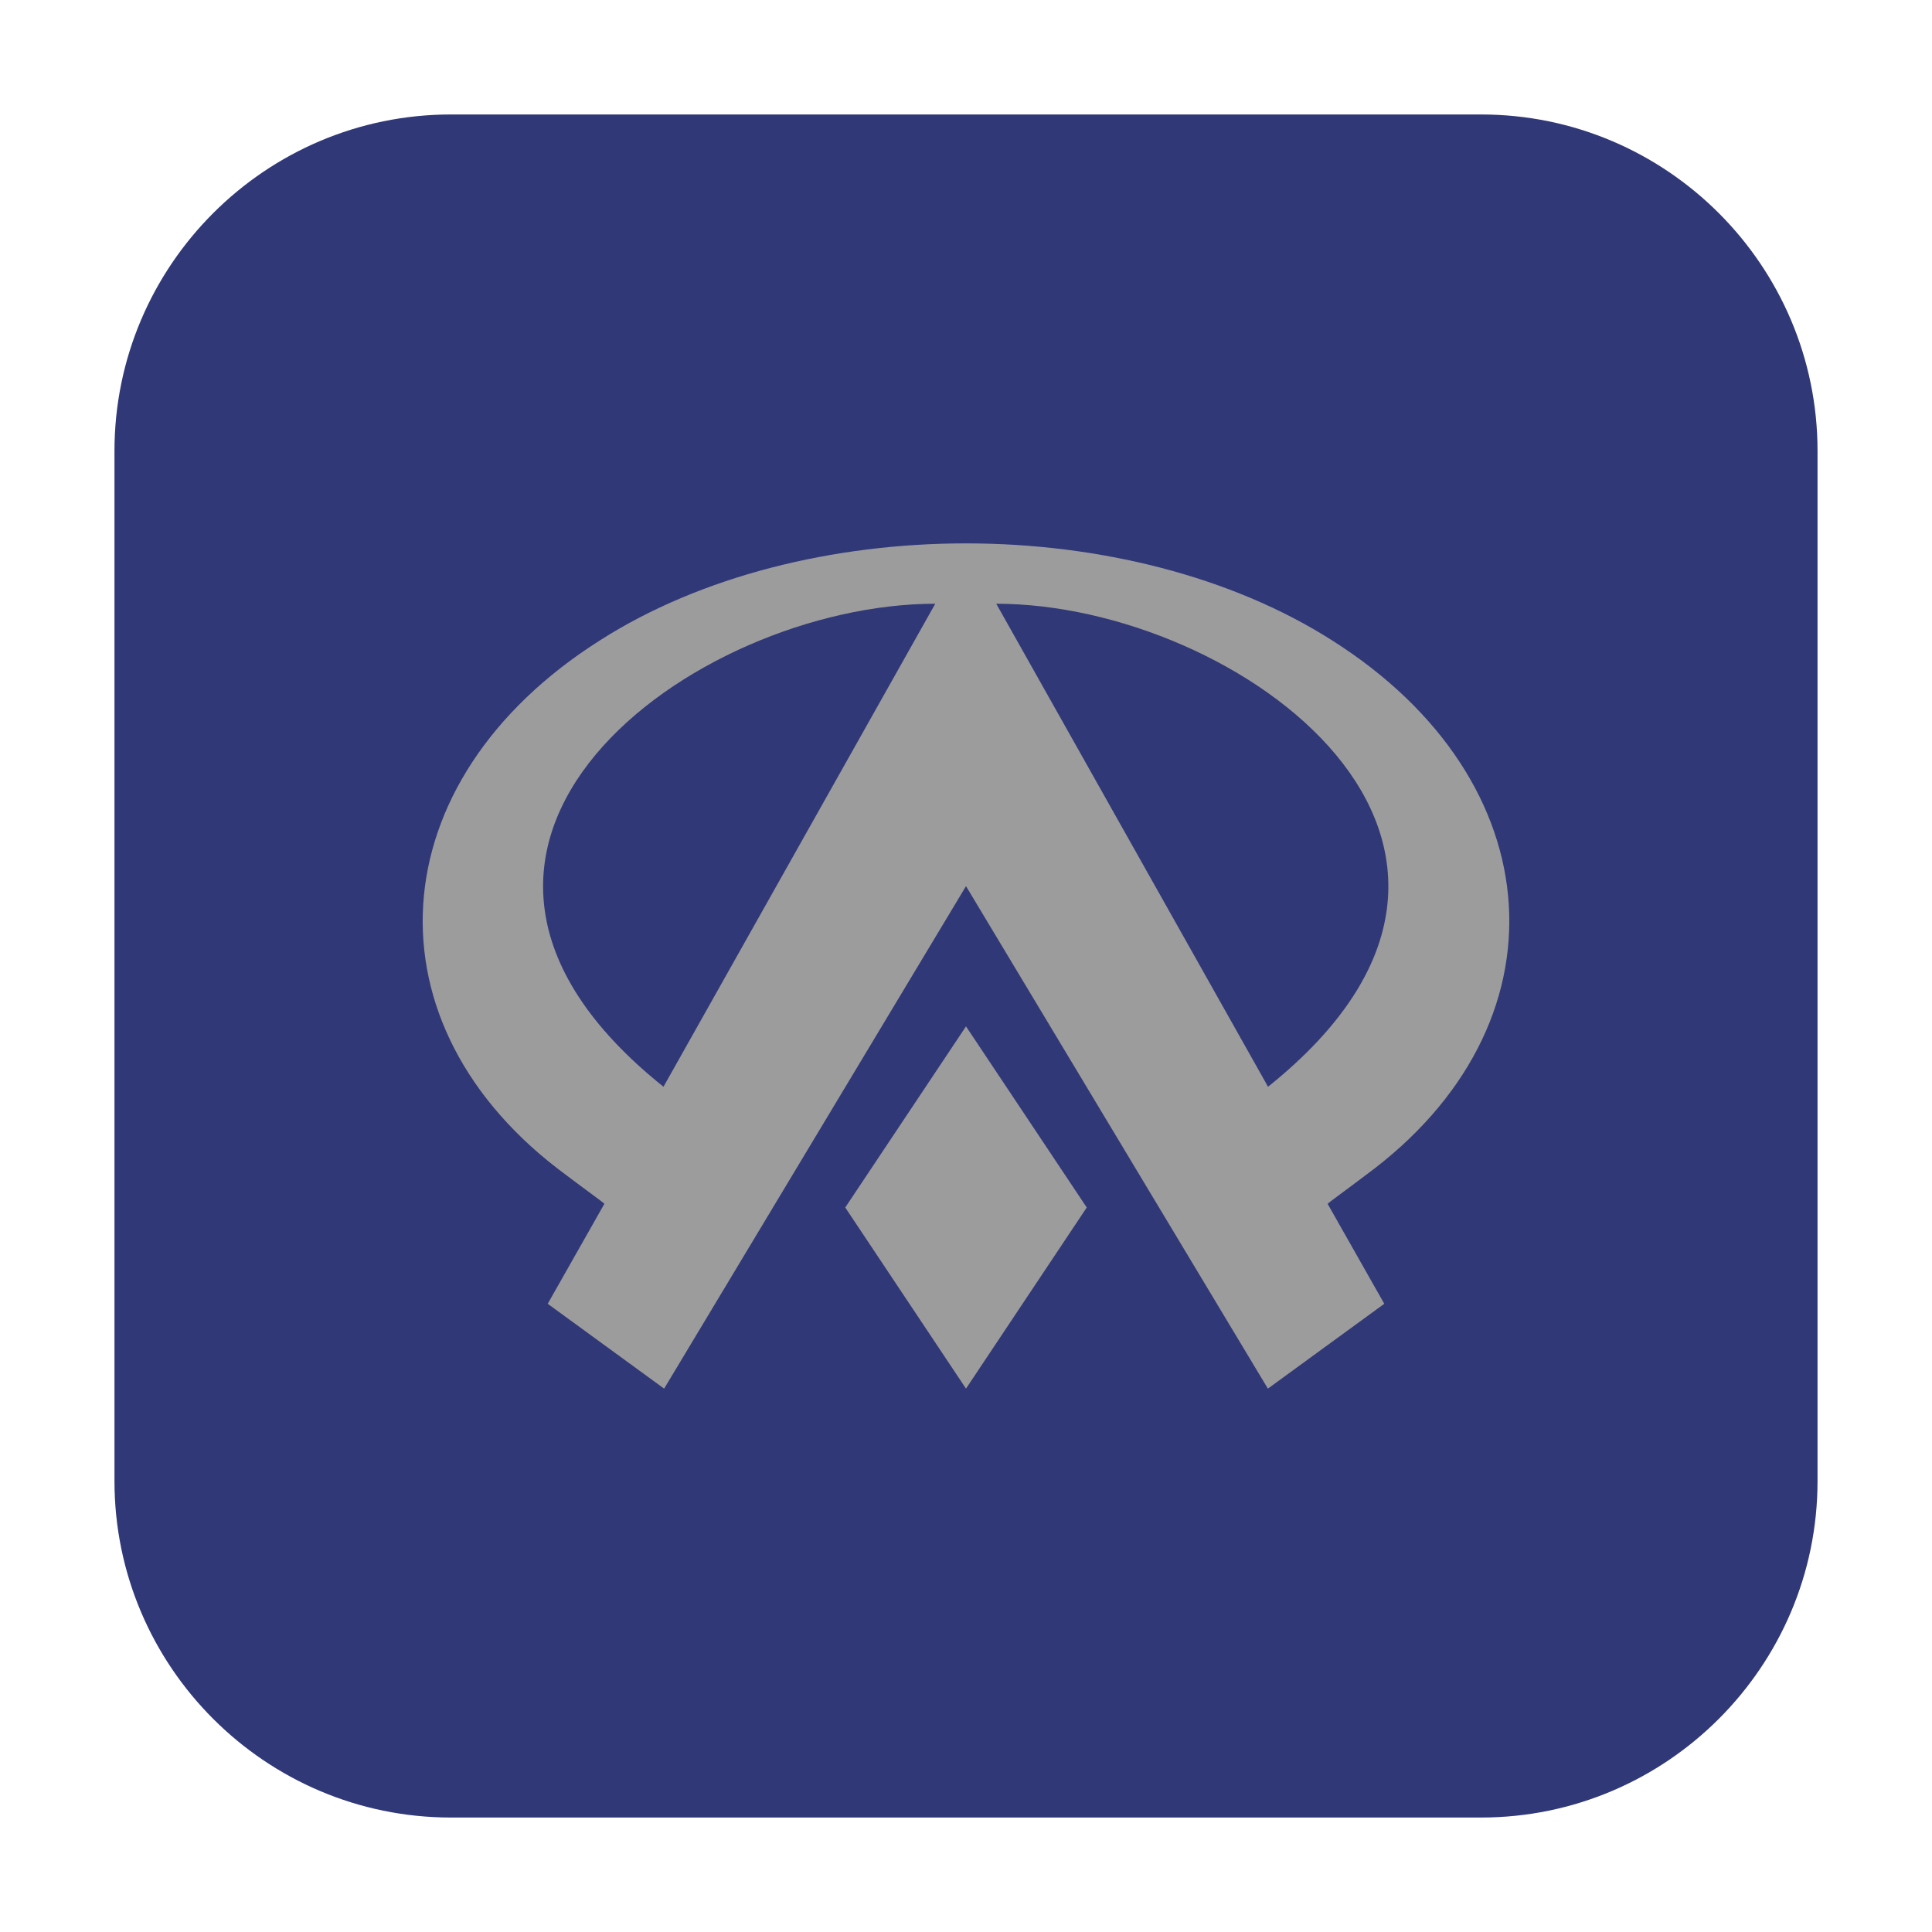 <svg height="12pt" viewBox="0 0 12 12" width="12pt" xmlns="http://www.w3.org/2000/svg"><path d="m2.801.711h6.398c1.152 0 2.09.938 2.09 2.09v6.398c0 1.152-.938 2.09-2.09 2.09h-6.398c-1.152 0-2.09-.938-2.09-2.09v-6.398c0-1.152.938-2.09 2.09-2.09zm0 0" fill="#303877" fill-rule="evenodd"/><path d="m6 3.375c-.824 0-1.648.203-2.273.602-1.383.875-1.477 2.395-.207 3.324.113.086.223.164.234.176l-.352.621.723.527 1.875-3.121 1.875 3.121.723-.527-.352-.621c.012-.012.121-.09.234-.176 1.27-.93 1.176-2.449-.207-3.324-.625-.398-1.449-.602-2.273-.602zm-.191.375-1.688 3c-1.875-1.5.188-3 1.688-3zm .379 0c1.5 0 3.562 1.5 1.688 3zm-.188 2.625-.75 1.125.75 1.125.75-1.125zm0 0" fill="#9c9c9c"/></svg>